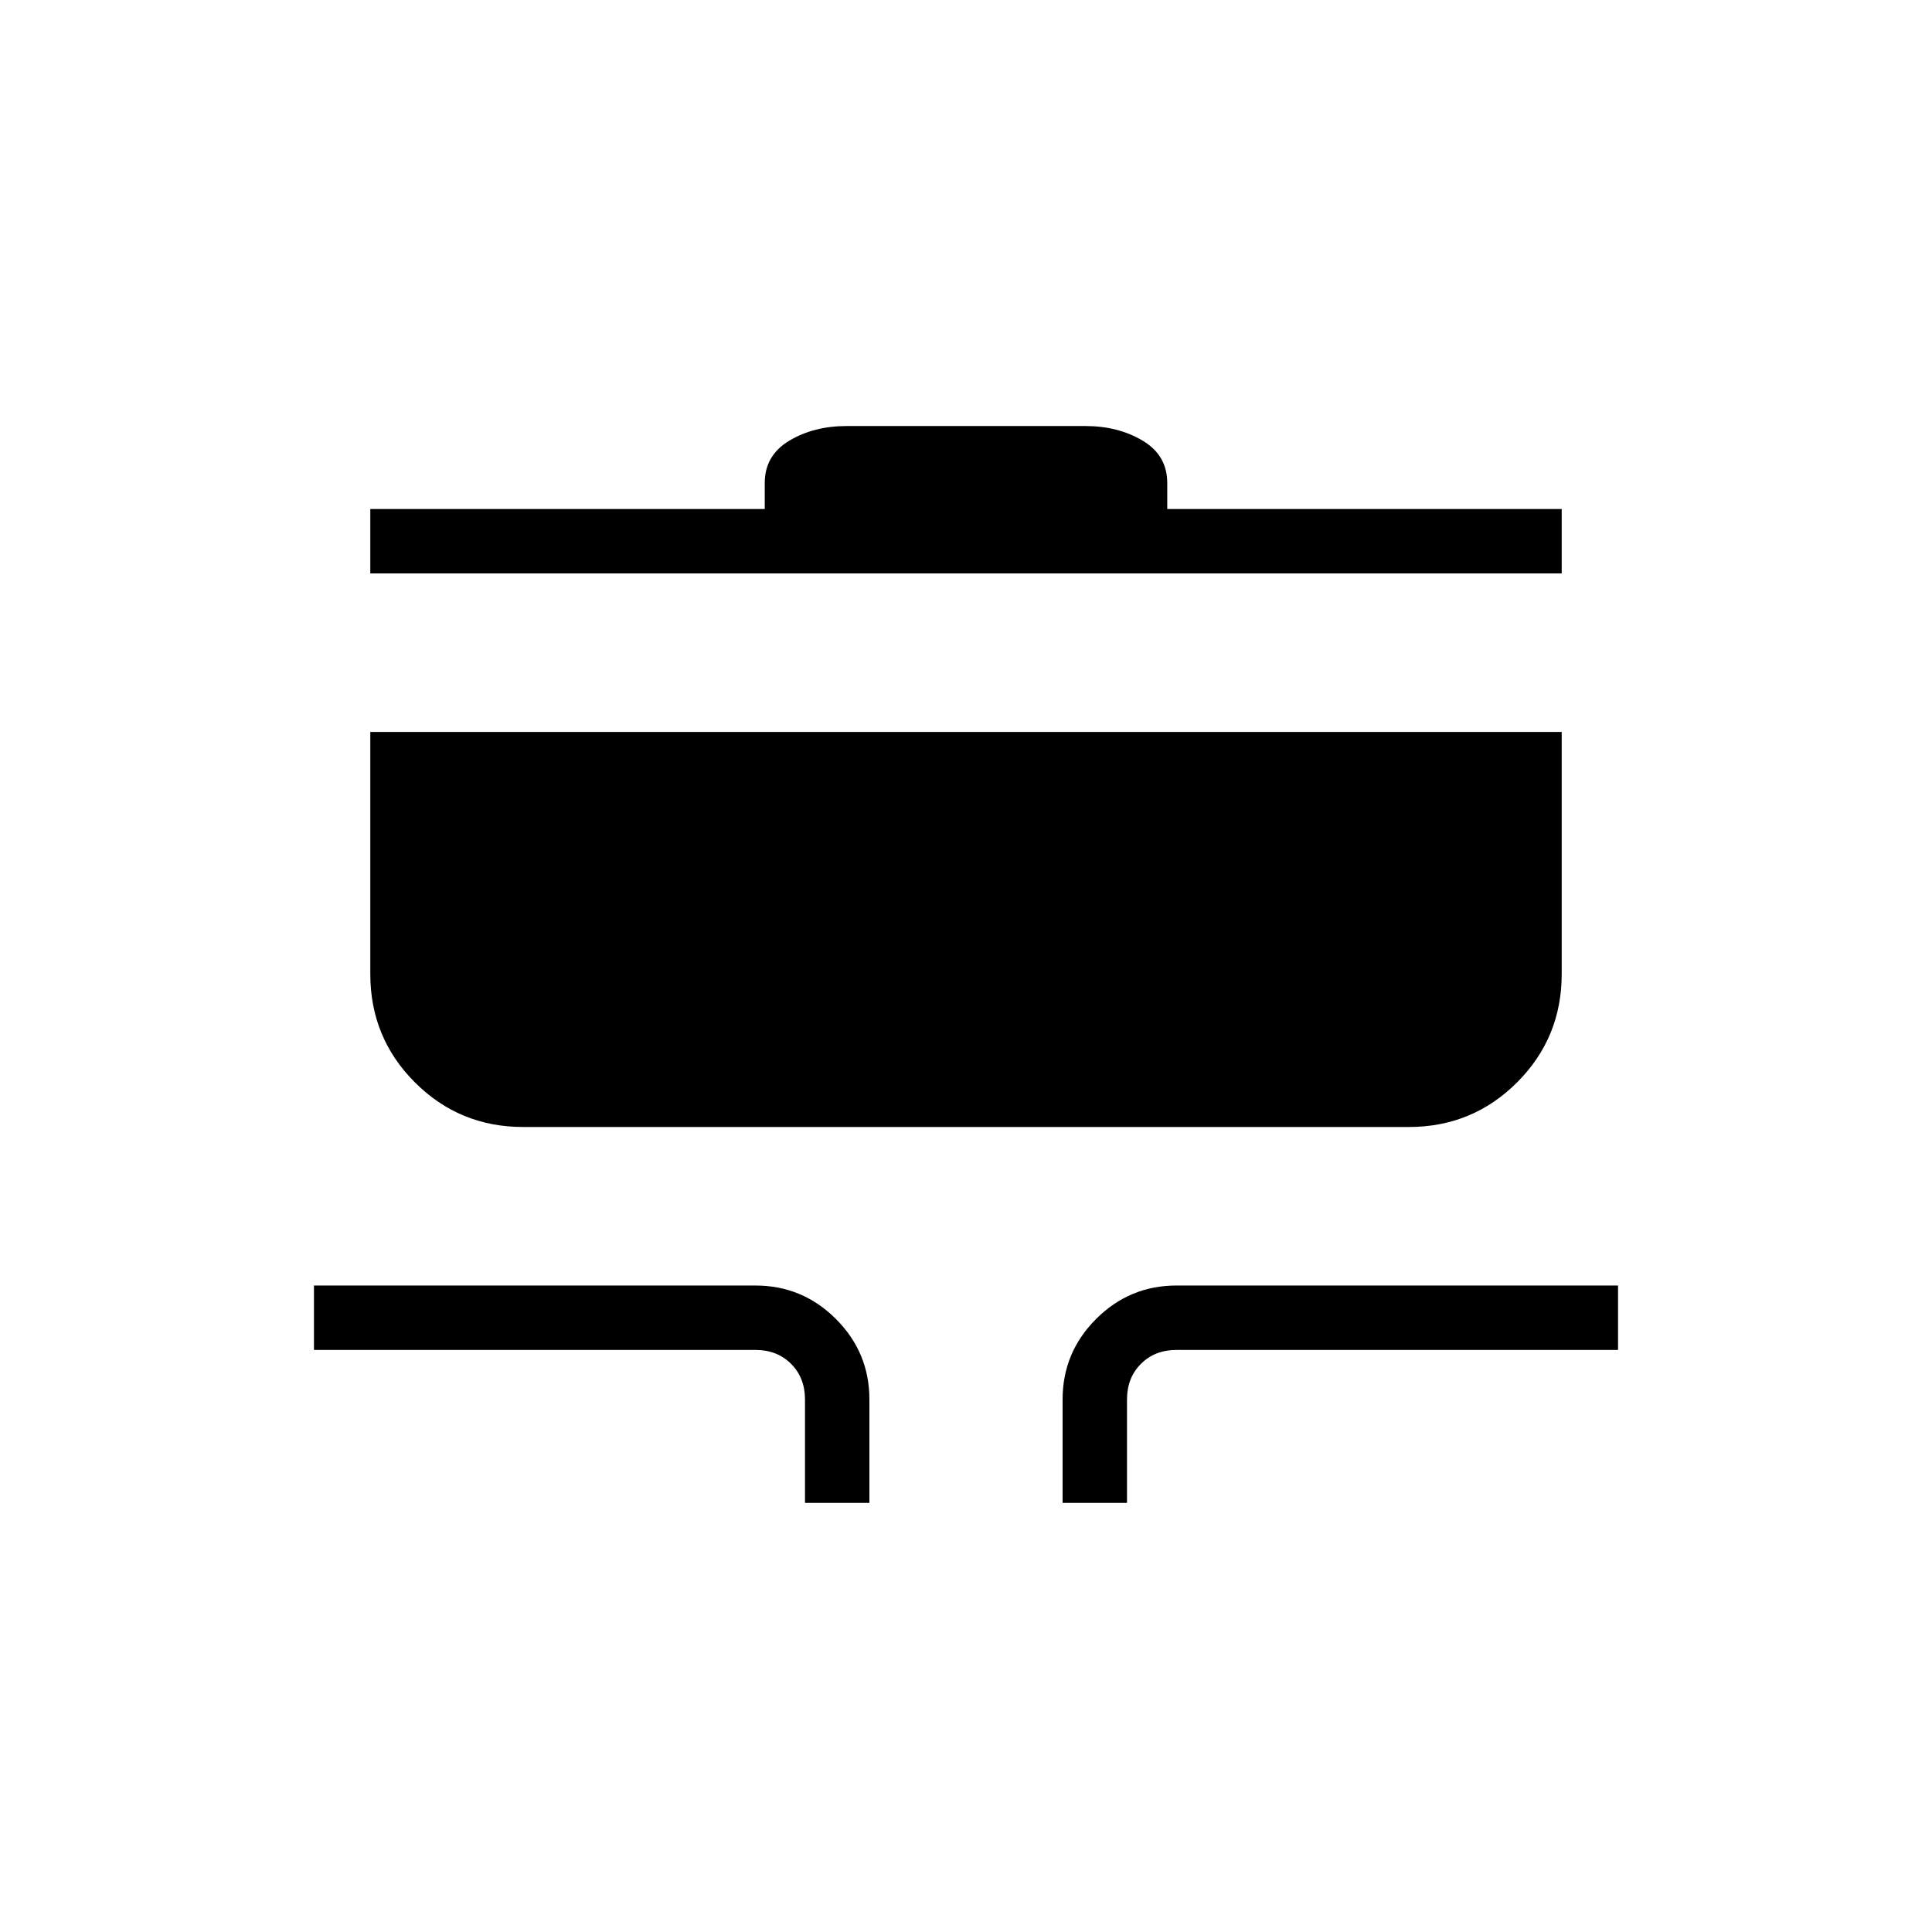 <svg xmlns="http://www.w3.org/2000/svg" height="20" viewBox="0 -960 960 960" width="20"><path d="M400-213.23v-51.385q0-10.769-6.923-17.692t-17.692-6.923H156v-32.001h219.385q23.353 0 39.984 16.631T432-264.615v51.385h-32Zm128 0v-51.385q0-23.354 16.631-39.985t39.984-16.631H804v32.001H584.615q-10.769 0-17.692 6.923T560-264.615v51.385h-32ZM260-400q-31.667 0-53.834-22.166Q184-444.333 184-476v-120.308h592V-476q0 31.667-22.166 53.834Q731.667-400 700-400H260Zm-76-275.077v-32h196V-720q0-13.731 12.192-21.02 12.193-7.288 28.496-7.288h118.624q16.303 0 28.496 7.288Q580-733.731 580-720v12.923h196v32H184Z"/></svg>